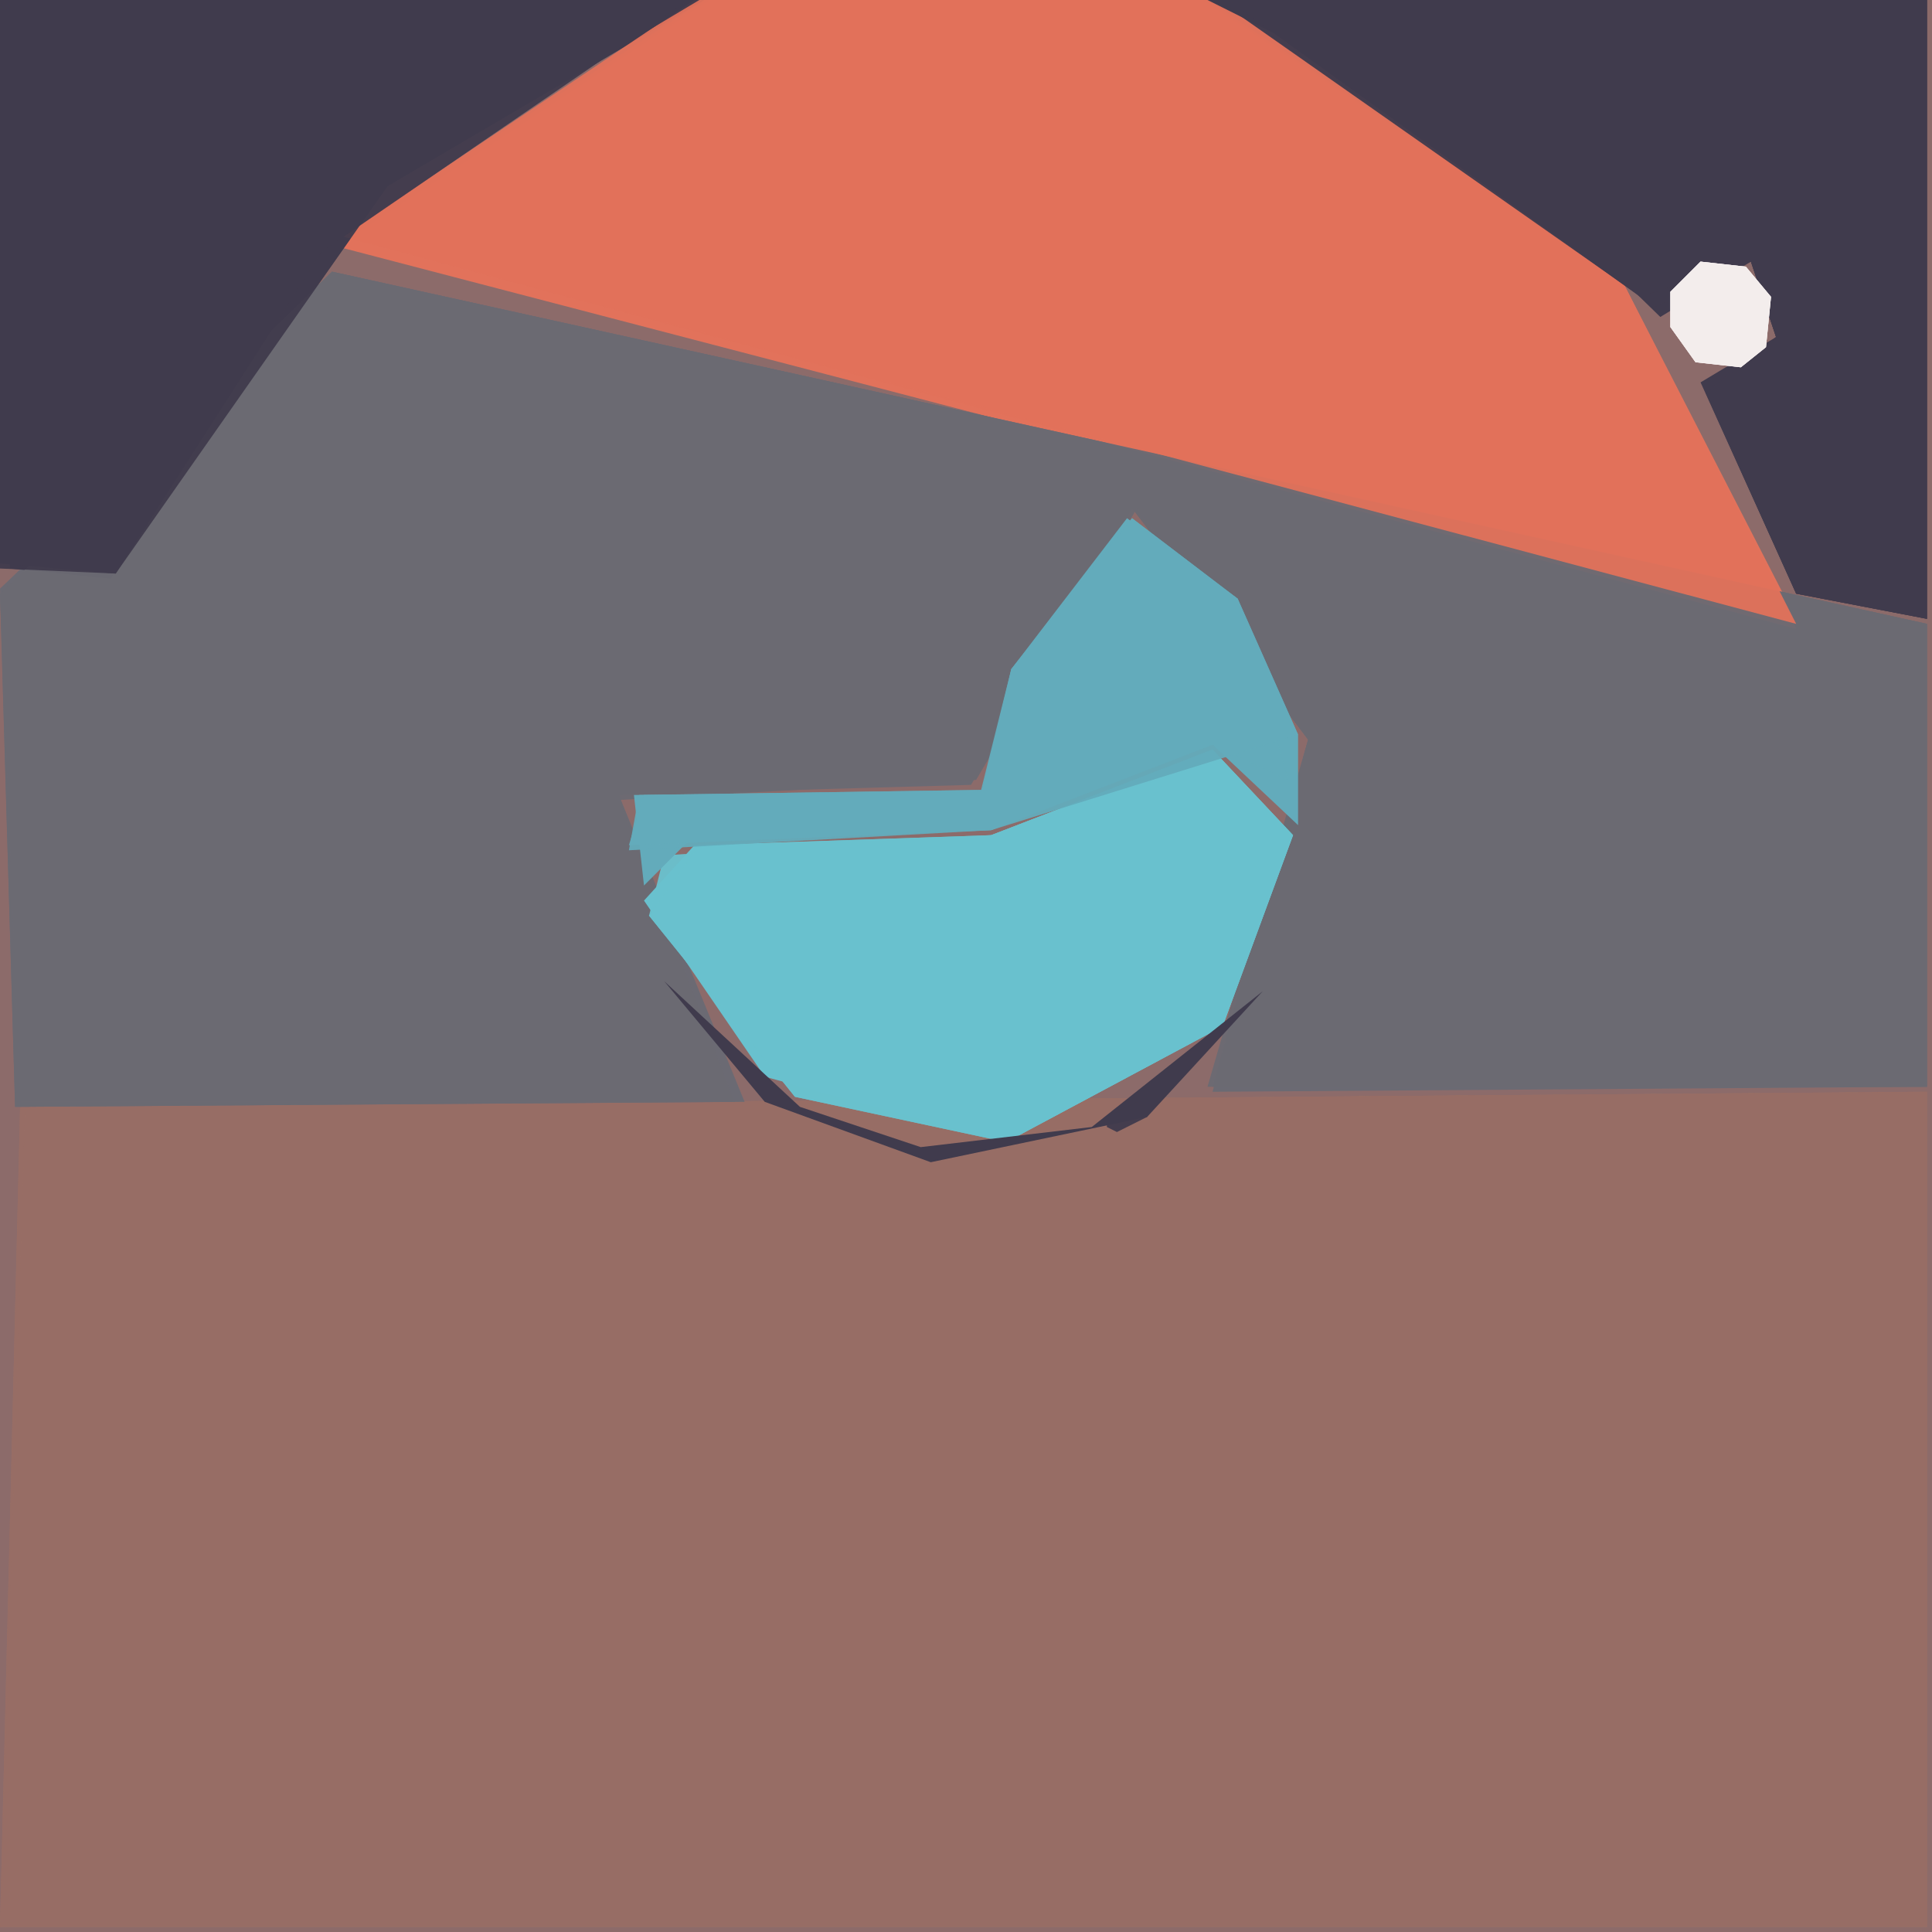 <svg xmlns="http://www.w3.org/2000/svg" width="768" height="768" viewBox="0 0 384 384">
<rect width="384" height="384" fill="#8c6b6a"/>
<polygon points="383.0,217.0 4.0,220.0 0.0,383.0 383.0,383.0" fill="#986e65" />
<polygon points="383.0,217.0 4.0,220.0 0.0,383.0 383.0,383.0" fill="#986e65" opacity="0.95" />
<polygon points="383.0,217.0 5.0,220.0 0.0,383.0 383.0,383.0" fill="#986e65" opacity="0.95" />
<polygon points="0.0,117.0 3.0,220.0 148.0,219.0 123.0,158.0 193.0,156.0 225.0,101.0 260.0,147.0 241.0,217.0 383.0,216.0 383.0,124.0 66.0,54.0" fill="#6b6a73" />
<polygon points="67.0,49.0 358.0,125.0 322.0,55.0 239.0,0.0 141.0,0.0" fill="#e2725b" />
<polygon points="0.0,118.0 3.0,220.0 146.0,219.0 123.0,158.0 194.0,155.0 225.0,101.0 260.0,147.0 240.0,216.0 383.0,216.0 383.0,124.0 66.0,54.0" fill="#6b6a73" opacity="0.95" />
<polygon points="68.0,47.0 357.0,125.0 322.0,55.0 240.0,0.0 140.0,0.0" fill="#e2725b" opacity="0.95" />
<polygon points="2.0,113.0 22.0,115.0 77.0,37.0 140.0,0.0 0.0,0.0" fill="#403b4d" />
<polygon points="0.0,118.0 4.0,219.0 146.0,219.0 123.0,159.0 194.0,155.0 226.0,101.0 260.0,147.0 241.0,216.0 383.0,216.0 383.0,124.0 66.0,54.0" fill="#6b6a73" opacity="0.95" />
<polygon points="68.0,47.0 357.0,124.0 322.0,55.0 242.0,0.0 138.0,0.0" fill="#e2725b" opacity="0.95" />
<polygon points="257.0,166.0 241.0,149.0 197.0,166.0 138.0,168.0 128.0,179.0 152.0,214.0 200.0,227.0 243.0,204.0" fill="#69c1ce" />
<polygon points="240.0,0.0 292.0,26.0 330.0,63.0 348.0,52.0 353.0,67.0 338.0,76.0 357.0,118.0 383.0,123.0 383.0,0.0" fill="#403b4d" />
<polygon points="0.0,113.0 23.0,114.0 77.0,37.0 139.0,0.0 0.0,0.0" fill="#403b4d" opacity="0.95" />
<polygon points="257.0,166.0 241.0,149.0 197.0,166.0 132.0,170.0 129.0,182.0 158.0,218.0 200.0,227.0 243.0,204.0" fill="#69c1ce" opacity="0.95" />
<polygon points="0.0,112.0 23.0,114.0 64.0,50.0 137.0,0.0 0.0,0.0" fill="#403b4d" opacity="0.95" />
<polygon points="242.0,0.0 329.0,61.0 348.0,52.0 353.0,67.0 339.0,78.0 357.0,118.0 383.0,123.0 383.0,0.0" fill="#403b4d" opacity="0.95" />
<polygon points="257.0,166.0 241.0,149.0 197.0,166.0 139.0,168.0 129.0,182.0 158.0,218.0 200.0,227.0 243.0,204.0" fill="#69c1ce" opacity="0.95" />
<polygon points="258.0,146.0 246.0,119.0 224.0,103.0 201.0,133.0 195.0,158.0 126.0,158.0 128.0,176.0 137.0,167.0 197.0,165.0 241.0,148.0 258.0,164.0" fill="#63abbb" />
<polygon points="244.0,0.0 326.0,59.0 348.0,52.0 353.0,67.0 339.0,78.0 357.0,118.0 383.0,123.0 383.0,0.0" fill="#403b4d" opacity="0.95" />
<polygon points="246.0,119.0 225.0,103.0 201.0,133.0 196.0,157.0 127.0,158.0 125.0,169.0 197.0,165.0 241.0,148.0 256.0,155.0" fill="#63abbb" opacity="0.95" />
<polygon points="258.0,146.0 246.0,119.0 225.0,103.0 201.0,133.0 195.0,157.0 128.0,158.0 125.0,168.0 197.0,165.0" fill="#63abbb" opacity="0.95" />
<polygon points="132.0,195.0 152.0,219.0 185.0,231.0 228.0,222.0 251.0,197.0 217.0,224.0 183.0,228.0 159.0,220.0" fill="#403b4d" />
<polygon points="338.0,52.0 332.0,58.0 332.0,65.0 337.0,72.0 346.0,73.0 351.0,69.0 352.0,59.0 347.0,53.0" fill="#f4edec" />
<polygon points="338.0,52.0 332.0,58.0 332.0,65.0 337.0,72.0 346.0,73.0 351.0,69.0 352.0,59.0 347.0,53.0" fill="#f4edec" opacity="0.95" />
<polygon points="338.0,52.0 332.0,58.0 332.0,65.0 337.0,72.0 346.0,73.0 351.0,69.0 352.0,59.0 347.0,53.0" fill="#f4edec" opacity="0.95" />
<polygon points="228.0,220.0 226.0,219.0 220.0,222.0 220.0,224.0 222.0,225.0 228.0,222.0" fill="#403b4d" opacity="0.95" />
</svg>